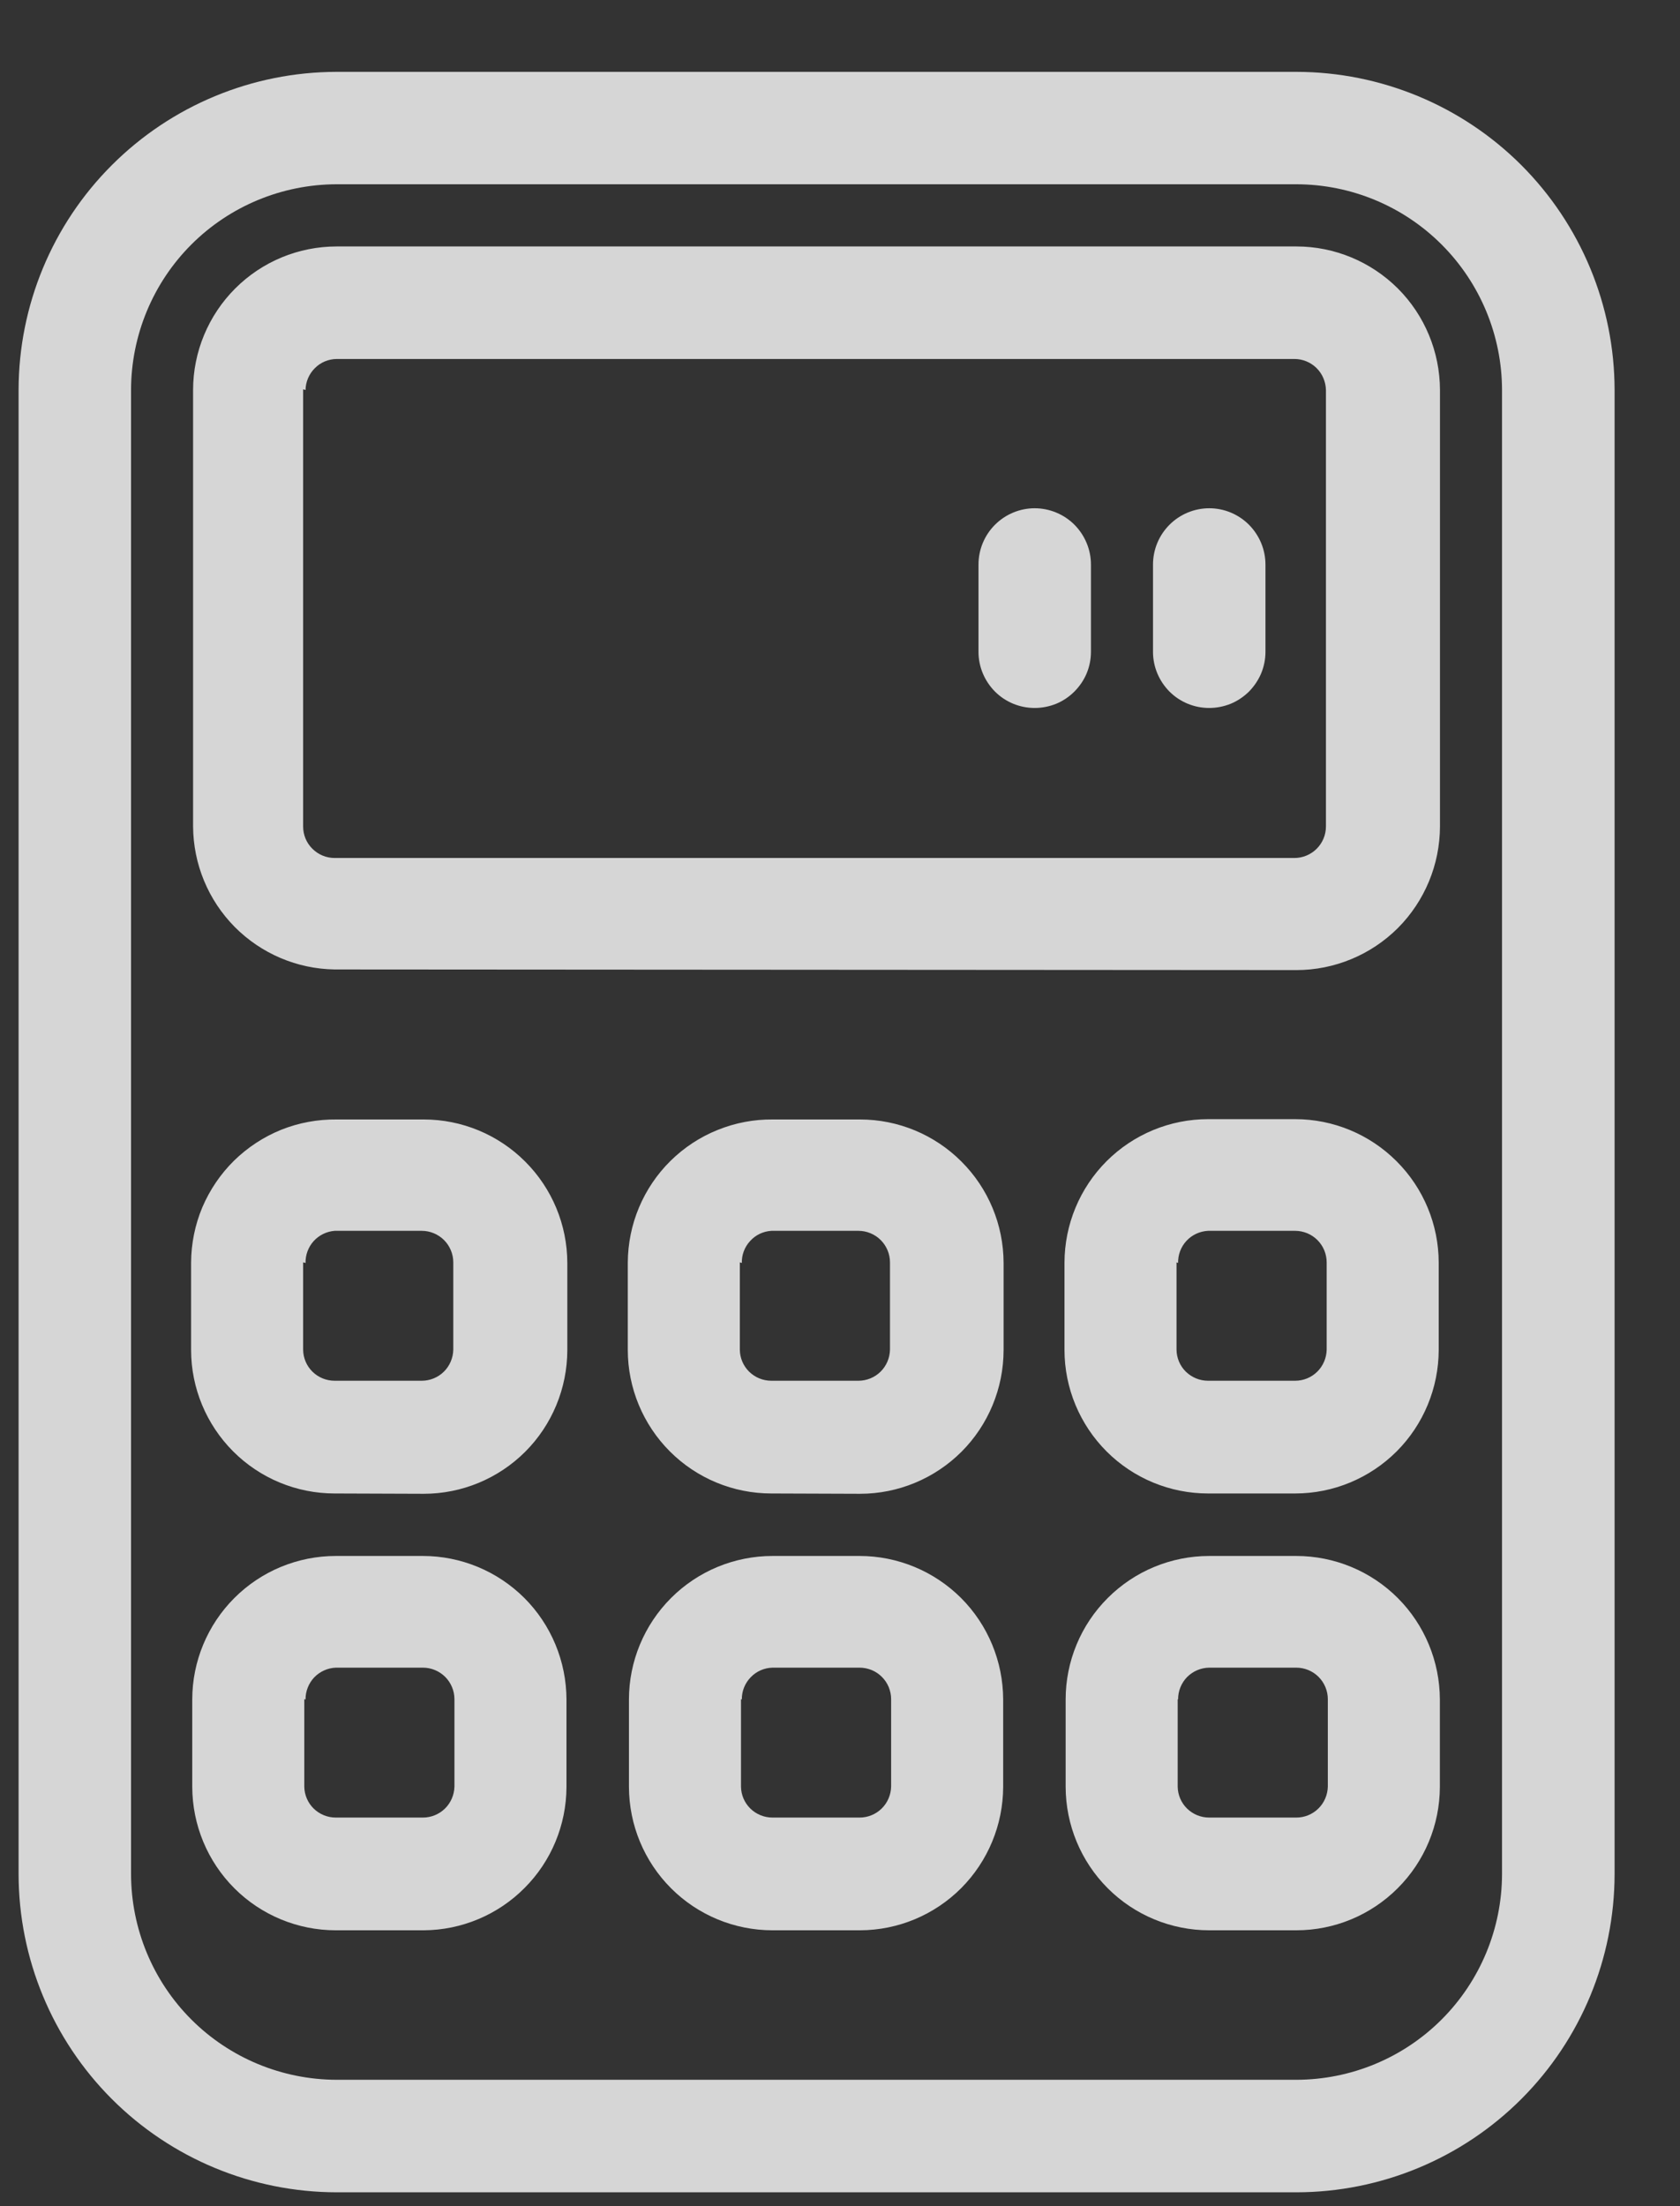 <svg width="16" height="21" viewBox="0 0 16 21" fill="none" xmlns="http://www.w3.org/2000/svg">
<rect x="0" y="0" width="16" height="21" fill="#333333" stroke="none"/>
<path d="M3.206 20.868C2.403 20.867 1.633 20.548 1.065 19.98C0.497 19.412 0.178 18.642 0.177 17.839L0.177 3.712C0.178 2.909 0.497 2.139 1.065 1.572C1.633 1.004 2.403 0.685 3.206 0.684L12.347 0.684C13.15 0.685 13.92 1.004 14.488 1.571C15.056 2.139 15.376 2.909 15.377 3.712V17.839C15.376 18.642 15.057 19.412 14.489 19.98C13.921 20.548 13.151 20.867 12.348 20.868H3.206ZM1.248 3.712V17.839C1.249 18.358 1.455 18.856 1.822 19.223C2.189 19.59 2.687 19.796 3.206 19.797H12.347C12.866 19.796 13.363 19.59 13.73 19.223C14.097 18.856 14.304 18.358 14.305 17.839V3.712C14.304 3.193 14.097 2.695 13.73 2.328C13.363 1.961 12.866 1.755 12.347 1.754H3.206C2.687 1.755 2.189 1.961 1.822 2.328C1.455 2.695 1.249 3.193 1.248 3.712ZM11.516 18.374C11.154 18.374 10.806 18.23 10.55 17.974C10.294 17.718 10.15 17.371 10.149 17.009V16.177C10.149 15.815 10.293 15.467 10.55 15.211C10.806 14.955 11.153 14.811 11.516 14.811H12.346C12.708 14.811 13.056 14.955 13.312 15.211C13.568 15.467 13.712 15.815 13.713 16.177V17.009C13.712 17.371 13.568 17.718 13.311 17.974C13.055 18.23 12.708 18.374 12.346 18.374H11.516ZM11.216 16.174V17.006C11.217 17.085 11.249 17.16 11.305 17.215C11.361 17.27 11.437 17.301 11.516 17.301H12.346C12.425 17.301 12.5 17.27 12.556 17.215C12.612 17.16 12.644 17.085 12.646 17.006V16.174C12.646 16.095 12.614 16.018 12.558 15.962C12.502 15.906 12.425 15.874 12.346 15.874H11.516C11.436 15.875 11.361 15.908 11.305 15.964C11.25 16.021 11.219 16.098 11.22 16.177L11.216 16.174ZM7.357 18.374C6.995 18.374 6.647 18.23 6.391 17.974C6.135 17.718 5.991 17.371 5.99 17.009V16.177C5.99 15.815 6.135 15.467 6.391 15.211C6.647 14.955 6.994 14.811 7.357 14.811H8.187C8.549 14.811 8.896 14.955 9.153 15.211C9.409 15.467 9.553 15.815 9.554 16.177V17.009C9.553 17.37 9.409 17.717 9.154 17.973C8.898 18.229 8.552 18.373 8.191 18.374H7.357ZM7.057 16.174V17.006C7.058 17.085 7.09 17.16 7.146 17.215C7.202 17.27 7.278 17.301 7.357 17.301H8.187C8.265 17.301 8.341 17.27 8.397 17.215C8.453 17.16 8.485 17.085 8.487 17.006V16.174C8.487 16.135 8.479 16.096 8.464 16.059C8.449 16.023 8.427 15.99 8.399 15.962C8.371 15.934 8.338 15.912 8.302 15.897C8.265 15.882 8.226 15.874 8.187 15.874H7.357C7.278 15.876 7.203 15.909 7.149 15.966C7.094 16.023 7.064 16.098 7.065 16.177L7.057 16.174ZM3.198 18.374C2.836 18.374 2.488 18.23 2.232 17.974C1.976 17.718 1.832 17.371 1.831 17.009V16.177C1.831 15.815 1.976 15.467 2.232 15.211C2.488 14.955 2.835 14.811 3.198 14.811H4.028C4.39 14.811 4.737 14.955 4.994 15.211C5.25 15.467 5.394 15.815 5.395 16.177V17.009C5.394 17.37 5.251 17.716 4.996 17.971C4.742 18.227 4.396 18.372 4.036 18.374H3.198ZM2.898 16.174V17.006C2.899 17.085 2.931 17.16 2.987 17.215C3.043 17.27 3.119 17.301 3.198 17.301H4.028C4.106 17.301 4.182 17.27 4.238 17.215C4.294 17.16 4.326 17.085 4.328 17.006V16.174C4.328 16.095 4.296 16.018 4.24 15.962C4.184 15.906 4.107 15.874 4.028 15.874H3.198C3.12 15.877 3.046 15.911 2.992 15.967C2.939 16.024 2.909 16.099 2.91 16.177L2.898 16.174ZM11.505 14.216C11.143 14.216 10.795 14.072 10.539 13.816C10.283 13.56 10.138 13.212 10.138 12.85V12.018C10.139 11.656 10.283 11.309 10.539 11.053C10.795 10.797 11.143 10.653 11.505 10.653H12.335C12.697 10.653 13.044 10.797 13.3 11.053C13.557 11.309 13.701 11.656 13.702 12.018V12.85C13.701 13.212 13.557 13.56 13.301 13.816C13.044 14.072 12.697 14.216 12.335 14.216H11.505ZM11.205 12.016V12.848C11.206 12.927 11.238 13.002 11.294 13.057C11.351 13.112 11.426 13.143 11.505 13.143H12.335C12.414 13.143 12.489 13.112 12.545 13.057C12.601 13.002 12.633 12.927 12.635 12.848V12.016C12.635 11.977 12.627 11.938 12.612 11.901C12.597 11.865 12.575 11.832 12.547 11.804C12.519 11.776 12.486 11.754 12.45 11.739C12.413 11.724 12.374 11.716 12.335 11.716H11.505C11.427 11.72 11.353 11.754 11.3 11.811C11.247 11.868 11.218 11.944 11.22 12.022L11.205 12.016ZM7.346 14.216C6.983 14.216 6.636 14.072 6.38 13.816C6.124 13.56 5.979 13.212 5.979 12.85V12.018C5.98 11.838 6.016 11.659 6.086 11.493C6.156 11.327 6.258 11.176 6.386 11.05C6.515 10.923 6.667 10.823 6.834 10.756C7.002 10.688 7.18 10.654 7.361 10.656H8.191C8.553 10.656 8.9 10.8 9.156 11.056C9.413 11.312 9.557 11.659 9.558 12.021V12.853C9.557 13.215 9.413 13.563 9.157 13.819C8.9 14.075 8.553 14.219 8.191 14.219L7.346 14.216ZM7.046 12.016V12.848C7.047 12.927 7.079 13.002 7.135 13.057C7.191 13.112 7.267 13.143 7.346 13.143H8.176C8.254 13.143 8.33 13.112 8.386 13.057C8.442 13.002 8.474 12.927 8.476 12.848V12.016C8.476 11.937 8.444 11.86 8.388 11.804C8.332 11.748 8.255 11.716 8.176 11.716H7.346C7.268 11.721 7.196 11.755 7.144 11.813C7.091 11.87 7.063 11.945 7.065 12.022L7.046 12.016ZM3.187 14.216C2.824 14.216 2.477 14.072 2.221 13.816C1.965 13.56 1.82 13.212 1.82 12.85V12.018C1.821 11.837 1.857 11.659 1.927 11.492C1.998 11.326 2.1 11.175 2.229 11.048C2.358 10.922 2.51 10.822 2.678 10.754C2.846 10.687 3.025 10.654 3.206 10.656H4.036C4.398 10.656 4.745 10.8 5.001 11.056C5.258 11.312 5.402 11.659 5.403 12.021V12.853C5.402 13.215 5.258 13.563 5.002 13.819C4.745 14.075 4.398 14.219 4.036 14.219L3.187 14.216ZM2.887 12.016V12.848C2.888 12.927 2.92 13.002 2.976 13.057C3.032 13.112 3.108 13.143 3.187 13.143H4.017C4.095 13.143 4.171 13.112 4.227 13.057C4.283 13.002 4.315 12.927 4.317 12.848V12.016C4.317 11.937 4.285 11.86 4.229 11.804C4.173 11.748 4.096 11.716 4.017 11.716H3.187C3.11 11.722 3.039 11.757 2.987 11.814C2.936 11.871 2.908 11.945 2.91 12.022L2.887 12.016ZM3.187 9.228C2.829 9.223 2.487 9.077 2.235 8.823C1.983 8.568 1.841 8.225 1.839 7.867V3.712C1.839 3.35 1.984 3.002 2.24 2.746C2.496 2.49 2.843 2.346 3.206 2.346H12.347C12.709 2.346 13.056 2.49 13.313 2.746C13.569 3.002 13.713 3.35 13.714 3.712V7.867C13.713 8.23 13.569 8.577 13.313 8.834C13.056 9.09 12.708 9.234 12.346 9.234L3.187 9.228ZM2.887 3.706V7.867C2.887 7.947 2.918 8.023 2.975 8.079C3.031 8.135 3.107 8.167 3.187 8.167H12.328C12.407 8.167 12.484 8.135 12.54 8.079C12.596 8.023 12.628 7.947 12.628 7.867V3.712C12.626 3.633 12.594 3.558 12.538 3.503C12.482 3.448 12.406 3.417 12.328 3.417H3.206C3.128 3.418 3.053 3.449 2.998 3.505C2.943 3.56 2.911 3.634 2.91 3.712L2.887 3.706Z" fill="white" fill-opacity="0.8"/>
<path d="M11.516 6.739C11.374 6.739 11.238 6.683 11.138 6.583C11.038 6.482 10.981 6.347 10.981 6.205V5.374C10.981 5.232 11.037 5.096 11.138 4.995C11.238 4.895 11.374 4.838 11.517 4.838C11.659 4.838 11.795 4.895 11.895 4.995C11.995 5.096 12.052 5.232 12.052 5.374V6.205C12.052 6.275 12.038 6.345 12.011 6.41C11.984 6.474 11.944 6.533 11.895 6.583C11.845 6.632 11.786 6.672 11.721 6.699C11.656 6.725 11.586 6.739 11.516 6.739Z" fill="white" fill-opacity="0.8"/>
<path d="M9.854 6.739C9.712 6.739 9.576 6.683 9.476 6.583C9.376 6.482 9.319 6.347 9.319 6.205V5.374C9.319 5.232 9.375 5.096 9.476 4.995C9.576 4.895 9.712 4.838 9.854 4.838C9.996 4.838 10.133 4.895 10.233 4.995C10.333 5.096 10.39 5.232 10.39 5.374V6.205C10.39 6.275 10.376 6.345 10.349 6.41C10.322 6.474 10.282 6.533 10.232 6.583C10.183 6.632 10.124 6.672 10.059 6.699C9.994 6.725 9.924 6.739 9.854 6.739Z" fill="white" fill-opacity="0.8"/>
</svg>
